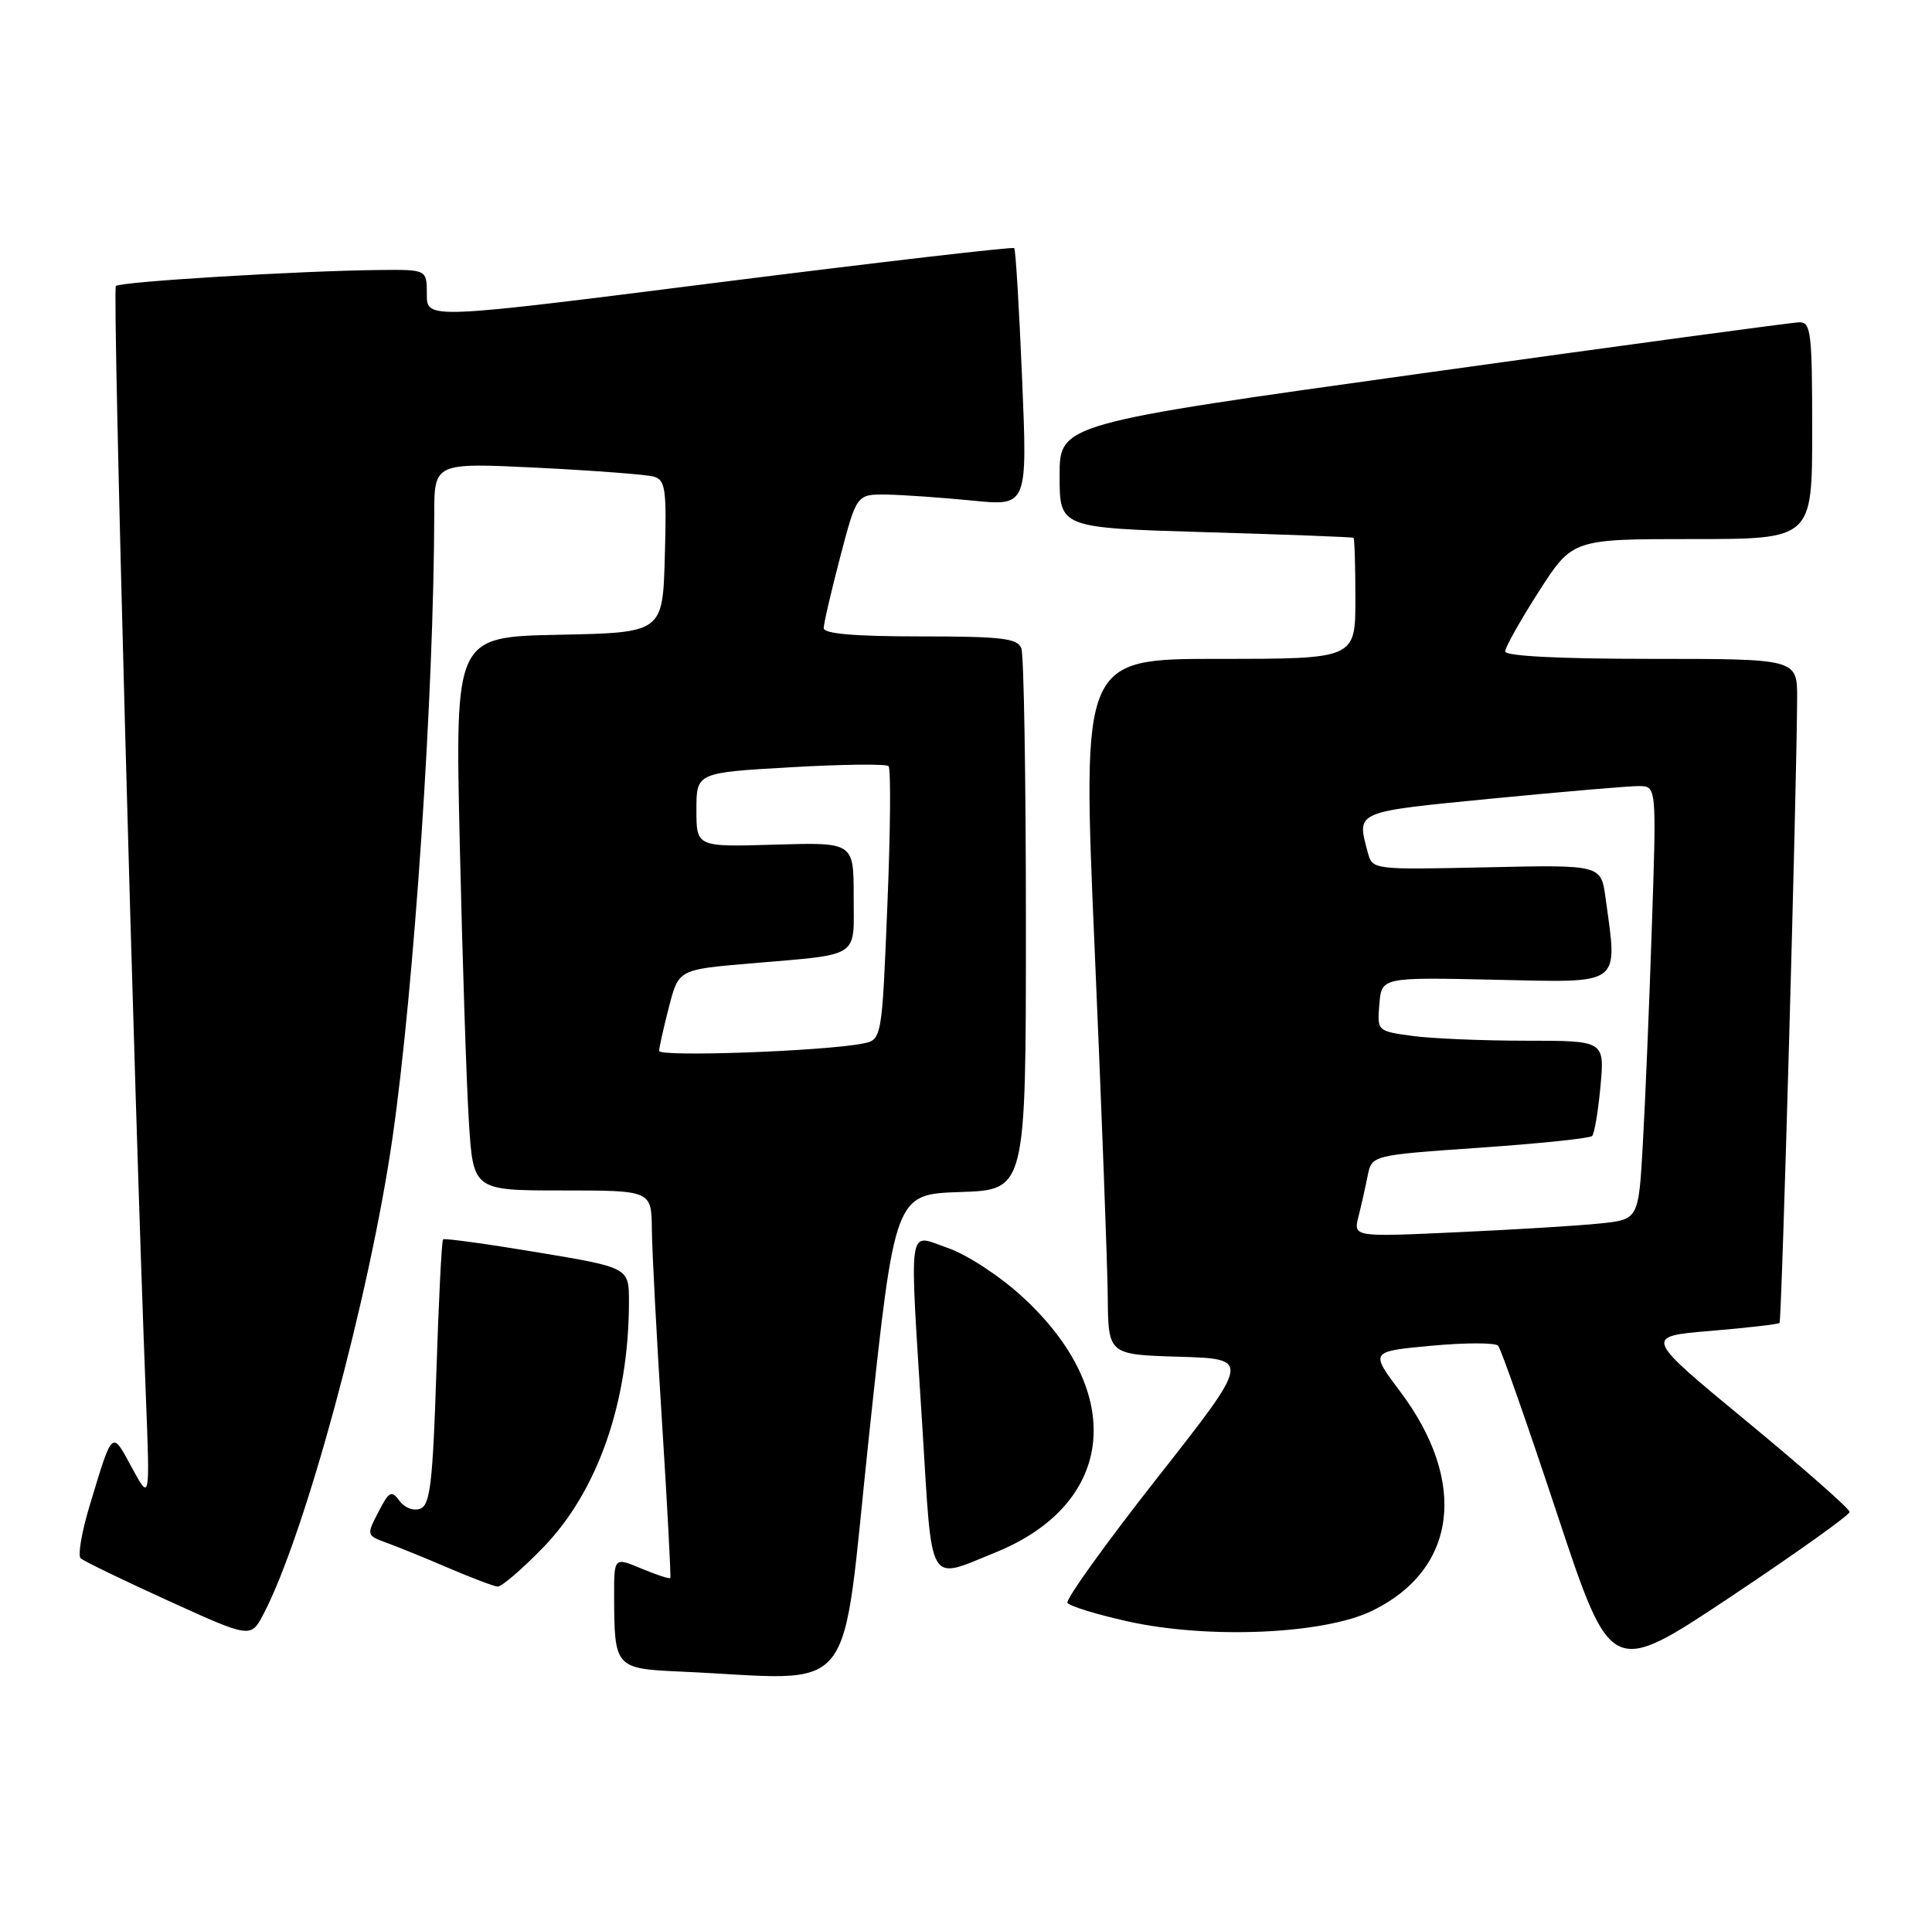 <?xml version="1.0" encoding="UTF-8" standalone="no"?>
<!DOCTYPE svg PUBLIC "-//W3C//DTD SVG 1.1//EN" "http://www.w3.org/Graphics/SVG/1.1/DTD/svg11.dtd" >
<svg xmlns="http://www.w3.org/2000/svg" xmlns:xlink="http://www.w3.org/1999/xlink" version="1.1" viewBox="0 0 258 256">
 <g >
 <path fill="currentColor"
d=" M 116.05 191.75 C 119.50 159.50 119.50 159.50 128.25 159.21 C 137.00 158.92 137.00 158.92 137.00 123.54 C 137.00 104.08 136.73 87.45 136.39 86.58 C 135.88 85.25 133.73 85.00 122.89 85.00 C 114.12 85.00 110.00 84.65 110.00 83.89 C 110.00 83.28 110.99 79.01 112.20 74.39 C 114.40 66.00 114.40 66.00 118.45 66.06 C 120.68 66.10 125.81 66.46 129.86 66.86 C 137.21 67.60 137.21 67.60 136.49 50.55 C 136.10 41.17 135.63 33.34 135.44 33.14 C 135.26 32.94 117.53 35.00 96.05 37.71 C 57.00 42.66 57.00 42.66 57.00 39.33 C 57.00 36.00 57.00 36.00 50.75 36.06 C 40.01 36.17 16.04 37.62 15.47 38.20 C 14.99 38.67 17.91 146.47 19.48 186.50 C 20.03 200.50 20.03 200.50 17.60 196.00 C 14.90 191.01 15.07 190.85 11.99 201.03 C 10.92 204.56 10.37 207.75 10.77 208.13 C 11.17 208.50 16.45 211.06 22.50 213.81 C 33.50 218.82 33.50 218.82 35.22 215.52 C 40.77 204.85 49.37 173.06 52.41 152.00 C 55.32 131.78 57.94 92.67 57.99 68.65 C 58.00 61.80 58.00 61.80 71.75 62.47 C 79.31 62.85 86.30 63.38 87.28 63.65 C 88.87 64.10 89.04 65.28 88.78 74.33 C 88.50 84.50 88.50 84.50 74.64 84.78 C 60.77 85.06 60.77 85.06 61.40 112.78 C 61.75 128.03 62.29 144.66 62.61 149.75 C 63.19 159.00 63.19 159.00 75.09 159.00 C 87.00 159.00 87.00 159.00 87.05 164.25 C 87.08 167.14 87.69 178.72 88.41 190.00 C 89.12 201.28 89.62 210.62 89.51 210.76 C 89.40 210.91 87.66 210.34 85.65 209.50 C 82.00 207.97 82.00 207.97 82.01 213.24 C 82.04 222.74 82.15 222.87 90.86 223.26 C 114.98 224.33 112.19 227.82 116.05 191.75 Z  M 247.00 201.94 C 247.00 201.52 240.82 196.08 233.26 189.84 C 219.52 178.50 219.52 178.50 228.42 177.76 C 233.31 177.35 237.46 176.87 237.64 176.70 C 237.94 176.40 239.95 104.74 239.99 93.25 C 240.00 88.00 240.00 88.00 220.50 88.00 C 208.30 88.00 201.00 87.63 201.00 87.01 C 201.00 86.47 203.02 82.87 205.49 79.01 C 209.99 72.00 209.99 72.00 225.99 72.00 C 242.00 72.00 242.00 72.00 242.00 57.50 C 242.00 44.34 241.84 43.00 240.25 43.05 C 239.29 43.07 216.68 46.13 190.00 49.85 C 141.50 56.61 141.50 56.61 141.50 63.56 C 141.50 70.50 141.50 70.50 161.00 71.08 C 171.72 71.39 180.61 71.73 180.75 71.83 C 180.89 71.92 181.00 75.60 181.00 80.00 C 181.00 88.00 181.00 88.00 162.75 88.00 C 144.50 88.00 144.50 88.00 146.18 126.75 C 147.11 148.06 147.89 168.97 147.93 173.21 C 148.00 180.93 148.00 180.93 157.51 181.21 C 167.03 181.50 167.03 181.50 154.54 197.39 C 147.67 206.13 142.28 213.64 142.55 214.08 C 142.82 214.51 146.43 215.63 150.57 216.55 C 161.35 218.95 176.79 218.28 183.24 215.14 C 194.58 209.62 196.06 197.93 186.96 185.83 C 182.95 180.50 182.95 180.50 191.16 179.74 C 195.68 179.32 199.68 179.32 200.06 179.74 C 200.44 180.16 203.99 190.27 207.94 202.21 C 215.14 223.91 215.14 223.91 231.07 213.30 C 239.83 207.46 247.00 202.35 247.00 201.94 Z  M 72.56 206.66 C 79.82 199.16 83.98 187.25 83.99 173.90 C 84.00 169.30 84.00 169.30 71.75 167.26 C 65.01 166.14 59.35 165.36 59.17 165.53 C 58.98 165.70 58.58 173.72 58.27 183.37 C 57.79 198.05 57.44 201.00 56.13 201.50 C 55.24 201.85 54.03 201.39 53.35 200.46 C 52.28 199.00 51.96 199.17 50.53 201.95 C 48.92 205.05 48.93 205.08 51.71 206.09 C 53.24 206.65 56.98 208.17 60.00 209.47 C 63.02 210.76 65.92 211.86 66.44 211.91 C 66.96 211.96 69.72 209.59 72.56 206.66 Z  M 132.95 207.34 C 148.96 200.84 150.49 185.96 136.46 173.14 C 133.48 170.41 129.05 167.52 126.54 166.67 C 121.12 164.82 121.42 162.60 123.18 190.72 C 124.52 212.27 123.80 211.05 132.95 207.34 Z  M 88.02 140.36 C 88.03 139.89 88.62 137.25 89.33 134.50 C 90.62 129.50 90.62 129.50 100.06 128.69 C 115.11 127.40 114.00 128.11 114.00 119.73 C 114.00 112.50 114.00 112.50 103.50 112.81 C 93.00 113.13 93.00 113.13 93.00 108.17 C 93.00 103.20 93.00 103.20 105.54 102.48 C 112.44 102.08 118.35 102.01 118.66 102.33 C 118.98 102.64 118.91 111.00 118.50 120.90 C 117.77 138.89 117.77 138.89 115.14 139.39 C 109.77 140.42 88.00 141.19 88.02 140.36 Z  M 181.41 162.49 C 181.79 160.99 182.34 158.54 182.64 157.03 C 183.19 154.29 183.19 154.29 197.62 153.29 C 205.55 152.74 212.30 152.04 212.61 151.73 C 212.92 151.41 213.42 148.42 213.73 145.08 C 214.28 139.00 214.28 139.00 203.78 139.00 C 198.00 139.00 191.17 138.71 188.59 138.36 C 183.91 137.72 183.90 137.70 184.20 134.12 C 184.50 130.52 184.50 130.52 199.75 130.86 C 216.79 131.23 216.03 131.80 214.40 119.89 C 213.80 115.50 213.80 115.50 198.54 115.84 C 183.28 116.17 183.28 116.17 182.65 113.84 C 181.17 108.30 180.78 108.47 199.25 106.66 C 208.74 105.74 217.56 104.98 218.86 104.99 C 221.22 105.00 221.22 105.00 220.59 123.75 C 220.25 134.06 219.71 147.09 219.39 152.69 C 218.82 162.88 218.82 162.88 213.66 163.41 C 210.82 163.71 202.25 164.23 194.61 164.58 C 180.73 165.22 180.73 165.22 181.41 162.49 Z "/>
</g>
</svg>